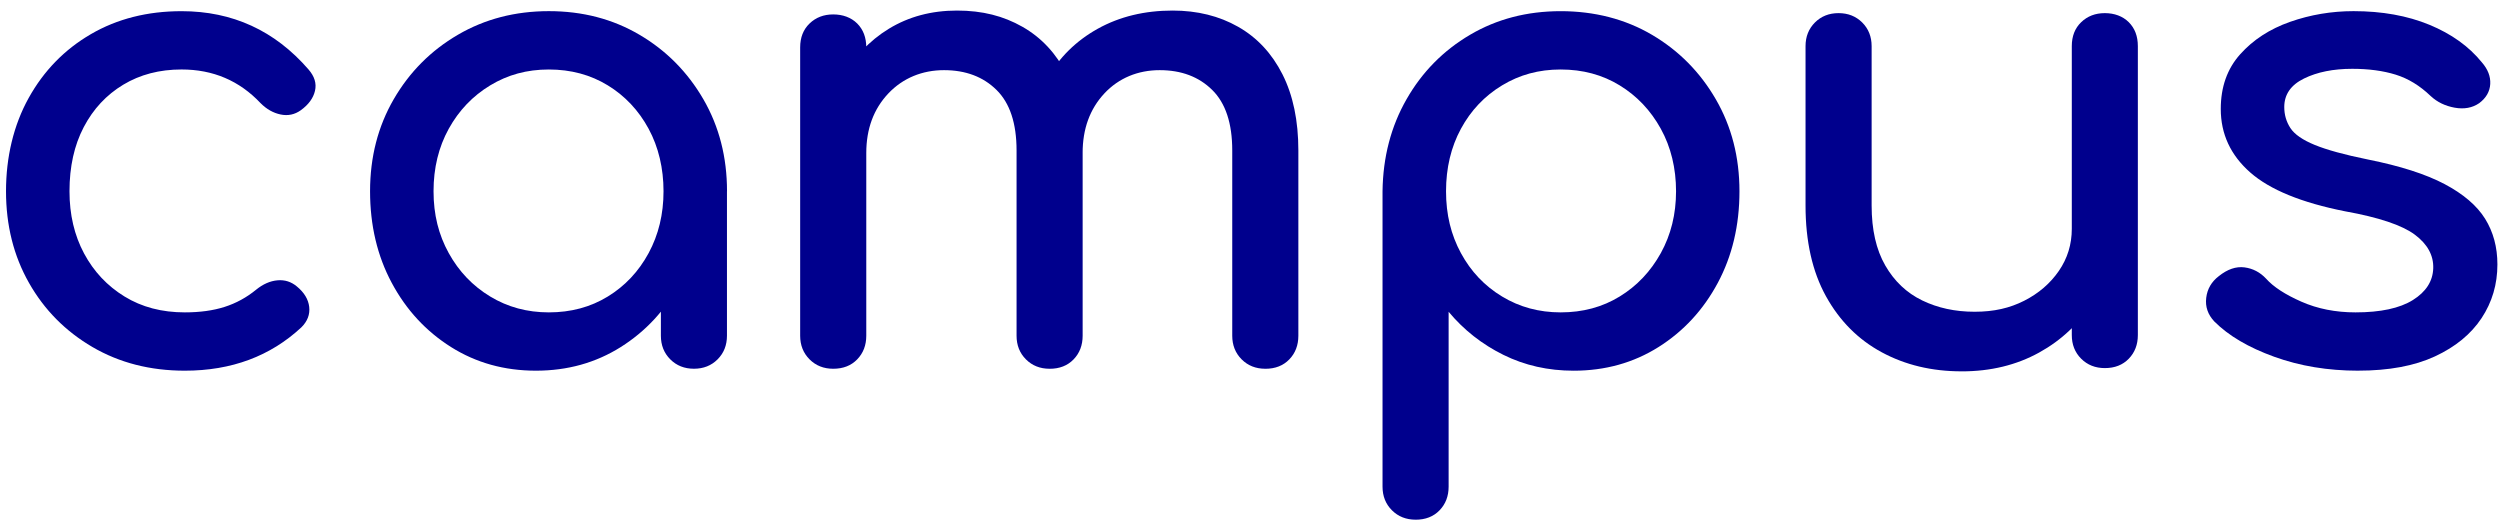 <svg width="227" height="48" viewBox="0 0 227 48" fill="none" xmlns="http://www.w3.org/2000/svg">
<g id="Group">
<path id="Vector" d="M16.779 33.658C13.642 33.658 10.848 32.942 8.397 31.511C5.946 30.079 4.024 28.139 2.634 25.688C1.241 23.236 0.546 20.463 0.546 17.365C0.546 14.267 1.232 11.365 2.604 8.895C3.976 6.426 5.858 4.495 8.25 3.102C10.641 1.71 13.387 1.015 16.485 1.015C18.798 1.015 20.915 1.456 22.837 2.338C24.759 3.219 26.483 4.543 28.014 6.308C28.561 6.937 28.757 7.583 28.601 8.248C28.444 8.916 28.014 9.503 27.307 10.014C26.757 10.405 26.149 10.534 25.484 10.396C24.817 10.26 24.209 9.917 23.661 9.367C21.739 7.328 19.348 6.308 16.485 6.308C14.485 6.308 12.72 6.769 11.191 7.691C9.663 8.612 8.466 9.896 7.603 11.544C6.74 13.19 6.31 15.133 6.31 17.367C6.31 19.485 6.751 21.367 7.633 23.013C8.514 24.659 9.741 25.964 11.309 26.924C12.876 27.886 14.699 28.364 16.779 28.364C18.151 28.364 19.357 28.199 20.398 27.865C21.436 27.534 22.389 27.013 23.252 26.307C23.878 25.798 24.524 25.513 25.192 25.453C25.857 25.393 26.446 25.582 26.957 26.012C27.625 26.562 27.995 27.179 28.076 27.865C28.154 28.551 27.919 29.17 27.369 29.718C24.545 32.346 21.017 33.658 16.782 33.658H16.779Z" fill="#00008D"/>
<path id="Vector_2" d="M48.659 33.658C45.796 33.658 43.227 32.942 40.953 31.511C38.679 30.079 36.884 28.139 35.572 25.688C34.258 23.236 33.602 20.463 33.602 17.365C33.602 14.267 34.318 11.482 35.749 9.012C37.181 6.543 39.121 4.591 41.572 3.16C44.021 1.728 46.779 1.012 49.837 1.012C52.896 1.012 55.64 1.728 58.072 3.16C60.503 4.591 62.434 6.541 63.866 9.012C65.297 11.482 66.013 14.267 66.013 17.365H63.718C63.718 20.463 63.062 23.236 61.748 25.688C60.434 28.139 58.641 30.079 56.367 31.511C54.093 32.942 51.525 33.658 48.661 33.658H48.659ZM49.835 28.364C51.835 28.364 53.619 27.886 55.189 26.924C56.756 25.964 57.992 24.649 58.894 22.983C59.796 21.317 60.248 19.446 60.248 17.367C60.248 15.289 59.796 13.358 58.894 11.692C57.992 10.025 56.756 8.711 55.189 7.751C53.619 6.791 51.835 6.31 49.835 6.31C47.835 6.31 46.1 6.791 44.512 7.751C42.923 8.713 41.669 10.025 40.746 11.692C39.826 13.358 39.365 15.25 39.365 17.367C39.365 19.485 39.826 21.319 40.746 22.983C41.667 24.649 42.923 25.964 44.512 26.924C46.1 27.886 47.874 28.364 49.835 28.364ZM63.01 33.481C62.146 33.481 61.431 33.198 60.862 32.629C60.294 32.061 60.008 31.345 60.008 30.482V21.483L61.127 15.248L66.008 17.365V30.482C66.008 31.345 65.723 32.061 65.157 32.629C64.588 33.198 63.873 33.481 63.01 33.481Z" fill="#00008D"/>
<path id="Vector_3" d="M75.657 33.483C74.793 33.483 74.078 33.2 73.509 32.631C72.941 32.063 72.655 31.347 72.655 30.484V4.308C72.655 3.406 72.938 2.681 73.509 2.133C74.078 1.585 74.793 1.309 75.657 1.309C76.52 1.309 77.284 1.585 77.834 2.133C78.382 2.683 78.658 3.408 78.658 4.308V30.484C78.658 31.347 78.384 32.063 77.834 32.631C77.284 33.2 76.559 33.483 75.657 33.483ZM95.303 33.483C94.44 33.483 93.724 33.2 93.156 32.631C92.587 32.063 92.304 31.347 92.304 30.484V13.662C92.304 11.192 91.696 9.36 90.481 8.163C89.266 6.966 87.678 6.37 85.717 6.37C83.756 6.37 81.99 7.077 80.658 8.488C79.325 9.899 78.658 11.703 78.658 13.899H74.952C74.952 11.351 75.461 9.105 76.483 7.164C77.502 5.224 78.913 3.705 80.718 2.605C82.522 1.507 84.58 0.959 86.893 0.959C89.206 0.959 91.107 1.45 92.833 2.43C94.557 3.41 95.901 4.851 96.863 6.752C97.823 8.653 98.304 10.957 98.304 13.664V30.486C98.304 31.349 98.03 32.065 97.48 32.634C96.93 33.202 96.205 33.485 95.303 33.485V33.483ZM114.889 33.483C114.026 33.483 113.311 33.2 112.742 32.631C112.174 32.063 111.888 31.347 111.888 30.484V13.662C111.888 11.192 111.281 9.36 110.065 8.163C108.85 6.966 107.262 6.37 105.301 6.37C103.34 6.37 101.586 7.077 100.272 8.488C98.958 9.899 98.302 11.703 98.302 13.899H93.42C93.42 11.351 93.968 9.105 95.068 7.164C96.166 5.224 97.706 3.705 99.685 2.605C101.664 1.507 103.929 0.959 106.479 0.959C108.714 0.959 110.694 1.45 112.42 2.43C114.146 3.41 115.488 4.851 116.45 6.752C117.41 8.653 117.891 10.957 117.891 13.664V30.486C117.891 31.349 117.617 32.065 117.067 32.634C116.517 33.202 115.792 33.485 114.889 33.485V33.483Z" fill="#00008D"/>
<path id="Vector_4" d="M128.536 47.187C127.673 47.187 126.957 46.901 126.388 46.335C125.82 45.767 125.534 45.051 125.534 44.188V17.367C125.574 14.269 126.299 11.484 127.712 9.015C129.123 6.545 131.044 4.593 133.475 3.162C135.905 1.73 138.651 1.014 141.71 1.014C144.769 1.014 147.572 1.73 150.003 3.162C152.433 4.593 154.364 6.543 155.796 9.015C157.227 11.484 157.943 14.269 157.943 17.367C157.943 20.465 157.285 23.239 155.973 25.69C154.659 28.141 152.866 30.081 150.592 31.513C148.318 32.944 145.749 33.66 142.886 33.66C140.571 33.66 138.446 33.181 136.504 32.219C134.564 31.26 132.906 29.955 131.535 28.309V44.19C131.535 45.053 131.261 45.769 130.711 46.337C130.161 46.906 129.436 47.189 128.533 47.189L128.536 47.187ZM141.712 28.364C143.712 28.364 145.496 27.886 147.066 26.923C148.633 25.964 149.878 24.649 150.801 22.983C151.722 21.317 152.185 19.446 152.185 17.367C152.185 15.289 151.724 13.358 150.801 11.691C149.881 10.025 148.635 8.711 147.066 7.751C145.498 6.791 143.712 6.31 141.712 6.31C139.712 6.31 137.977 6.791 136.389 7.751C134.801 8.713 133.555 10.025 132.653 11.691C131.751 13.358 131.3 15.25 131.3 17.367C131.3 19.485 131.751 21.319 132.653 22.983C133.555 24.649 134.801 25.964 136.389 26.923C137.977 27.886 139.751 28.364 141.712 28.364Z" fill="#00008D"/>
<path id="Vector_5" d="M178.119 33.718C175.414 33.718 172.991 33.14 170.855 31.982C168.717 30.827 167.032 29.131 165.796 26.896C164.56 24.661 163.943 21.915 163.943 18.661V4.191C163.943 3.33 164.226 2.612 164.795 2.043C165.363 1.475 166.079 1.192 166.942 1.192C167.805 1.192 168.519 1.477 169.09 2.043C169.658 2.612 169.944 3.328 169.944 4.191V18.661C169.944 20.856 170.356 22.67 171.18 24.102C172.004 25.533 173.12 26.592 174.533 27.278C175.944 27.964 177.532 28.307 179.297 28.307C181.063 28.307 182.483 27.973 183.797 27.308C185.111 26.64 186.158 25.74 186.943 24.601C187.726 23.464 188.119 22.189 188.119 20.778H191.825C191.825 23.211 191.226 25.407 190.032 27.368C188.835 29.329 187.21 30.878 185.15 32.014C183.09 33.151 180.747 33.72 178.121 33.72L178.119 33.718ZM191.118 33.423C190.255 33.423 189.539 33.138 188.971 32.572C188.402 32.003 188.119 31.287 188.119 30.424V4.191C188.119 3.288 188.402 2.563 188.971 2.016C189.539 1.468 190.255 1.192 191.118 1.192C191.981 1.192 192.745 1.468 193.293 2.016C193.843 2.566 194.117 3.291 194.117 4.191V30.424C194.117 31.287 193.843 32.003 193.293 32.572C192.743 33.14 192.018 33.423 191.118 33.423Z" fill="#00008D"/>
<path id="Vector_6" d="M214.116 33.658C211.37 33.658 208.831 33.237 206.5 32.394C204.166 31.552 202.352 30.484 201.059 29.188C200.472 28.562 200.226 27.846 200.325 27.041C200.421 26.238 200.803 25.582 201.471 25.071C202.256 24.445 203.029 24.18 203.793 24.277C204.557 24.376 205.213 24.718 205.763 25.305C206.428 26.051 207.499 26.746 208.967 27.393C210.438 28.04 212.074 28.364 213.879 28.364C216.153 28.364 217.888 27.991 219.085 27.246C220.279 26.502 220.898 25.54 220.938 24.364C220.977 23.188 220.417 22.168 219.262 21.305C218.104 20.445 215.998 19.738 212.94 19.188C208.978 18.403 206.106 17.227 204.322 15.659C202.539 14.092 201.646 12.17 201.646 9.896C201.646 7.896 202.233 6.239 203.411 4.925C204.587 3.611 206.097 2.632 207.94 1.983C209.784 1.337 211.704 1.012 213.704 1.012C216.293 1.012 218.585 1.424 220.585 2.248C222.585 3.072 224.174 4.209 225.35 5.659C225.897 6.287 226.153 6.943 226.114 7.629C226.075 8.315 225.741 8.893 225.115 9.365C224.487 9.797 223.743 9.933 222.88 9.777C222.017 9.62 221.292 9.268 220.703 8.718C219.722 7.777 218.664 7.13 217.527 6.778C216.39 6.426 215.075 6.248 213.586 6.248C211.86 6.248 210.401 6.543 209.204 7.13C208.007 7.717 207.411 8.582 207.411 9.717C207.411 10.423 207.598 11.061 207.97 11.629C208.343 12.198 209.077 12.709 210.175 13.158C211.273 13.609 212.882 14.051 214.999 14.481C217.941 15.068 220.263 15.814 221.971 16.716C223.676 17.618 224.901 18.668 225.647 19.862C226.39 21.059 226.765 22.44 226.765 24.01C226.765 25.814 226.284 27.441 225.324 28.891C224.362 30.341 222.951 31.499 221.089 32.362C219.225 33.225 216.903 33.656 214.118 33.656L214.116 33.658Z" fill="#00008D"/>
</g>
</svg>
